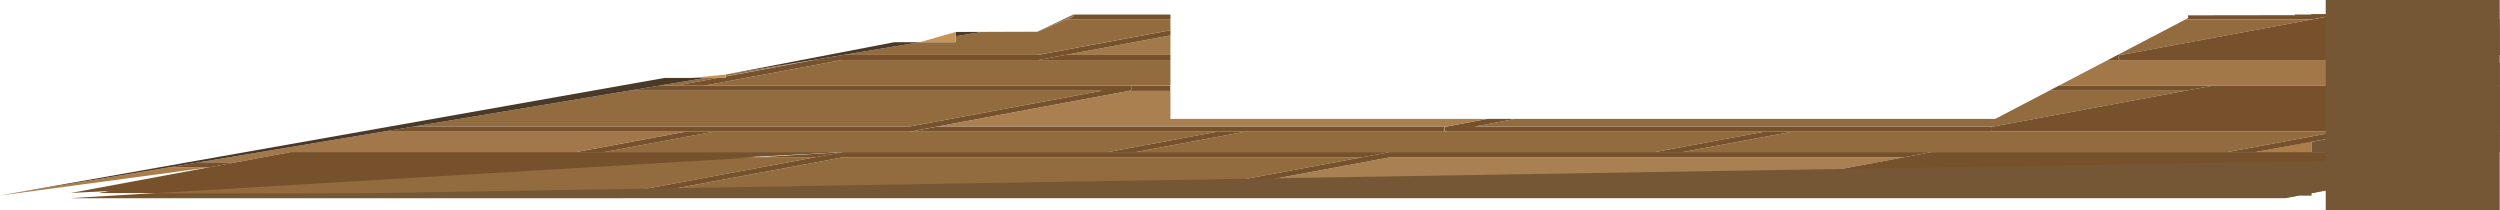 <svg id="Слой_1" data-name="Слой 1" xmlns="http://www.w3.org/2000/svg" viewBox="0 0 489.01 41.09" style="width: 10.4%">
    <g class="bedroom-floor">
        <polyline points="452.13 27.7 452.12 27.7 452.12 29.75 452.13 29.75 452.13 27.7" style="fill:#765836"/>
        <polyline points="452.12 37.8 449.73 38.24 452.12 38.24 452.12 37.8" style="fill:#ab7d49"/>
        <path d="M13.82,37.76l26.93-5" transform="translate(0 0)" style="fill:#ab7d49"/>
        <polyline points="40.77 32.75 32.94 32.75 0 38.24" style="fill:#ab7d49"/>
        <polyline points="452.12 27.7 441.11 29.75 452.12 29.75 452.12 27.7" style="fill:#ab7d49"/>
        <path d="M140.33,15.25h-2.39l-9,1.5h3.34l8.06-1.5m18.81-3.5h-.21l-17,2.84v.33l17.2-3.21" transform="translate(0 0)" style="fill:#926b3e"/>
        <polyline points="228.94 11.75 199.94 11.75 199.94 11.75 164.61 11.75 137.73 16.75 220.94 16.75 220.94 16.75 228.94 16.75 228.94 11.75" style="fill:#926b3e"/>
        <polyline points="164.61 11.75 159.14 11.75 141.94 14.95 141.94 15.25 140.33 15.25 132.26 16.75 137.73 16.75 164.61 11.75" style="fill:#76512b"/>
        <polyline points="486.14 11.75 419.94 11.75 412.29 11.75 402.72 16.75 432.94 16.75 459.26 16.75 486.14 11.75" style="fill:#a27849"/>
        <path d="M486.14,11.75l-26.88,5h5.47L489,12.25" transform="translate(0 0)" style="fill:#76512b"/>
        <polyline points="238.14 25.75 174.94 25.75 174.94 25.75 139.61 25.75 118.11 29.75 164.94 29.75 216.65 29.75 238.14 25.75" style="fill:#926b3e"/>
        <polyline points="134.14 25.75 74.93 25.75 38.93 31.75 46.14 31.75 56.84 29.76 56.94 29.75 112.64 29.75 134.14 25.75" style="fill:#a2784a"/>
        <path d="M46.14,31.75H38.93l-6,1h7.89l5.37-1m93.47-6h-5.47l-21.5,4h5.47l21.5-4" transform="translate(0 0)" style="fill:#76512b"/>
        <polyline points="345.14 25.75 286.94 25.75 243.61 25.75 222.11 29.75 271.94 29.75 323.64 29.75 345.14 25.75" style="fill:#926b3e"/>
        <polyline points="243.61 25.75 238.14 25.75 216.65 29.75 222.11 29.75 243.61 25.75" style="fill:#76512b"/>
        <polyline points="457.14 25.75 394.94 25.75 350.61 25.75 329.11 29.75 377.94 29.75 435.64 29.75 457.14 25.75" style="fill:#926b3e"/>
        <path d="M350.61,25.75h-5.47l-21.49,4h5.46l21.5-4m112,0h-5.47l-21.5,4h5.47l11-2h0l10.48-2" transform="translate(0 0)" style="fill:#76512b"/>
        <polyline points="159.51 30.75 56.98 30.75 19.36 37.75 121.89 37.75 159.51 30.75" style="fill:#926b3e"/>
        <path d="M13.94,38.75h108a.49.49,0,0,1-.5-.45.5.5,0,0,1,.41-.54H19.36l37.62-7H159.51l5.34-1h.09" transform="translate(0 0)" style="fill:#76512b"/>
        <path d="M164.94,29.75H56.82l-10.7,2-5.37,1-26.93,5" transform="translate(0 0)" style="fill:#76512b"/>
        <polyline points="266.51 30.75 164.98 30.75 127.36 37.75 228.89 37.75 266.51 30.75" style="fill:#926b3e"/>
        <path d="M271.94,29.75H164.82l-5.34,1-37.62,7h0a.5.5,0,0,0-.41.54.49.49,0,0,0,.5.45H229a.49.49,0,0,1-.5-.45.5.5,0,0,1,.4-.54H127.36l37.62-7H266.51l5.34-1h.09" transform="translate(0 0)" style="fill:#76512b"/>
        <polyline points="372.51 30.75 271.98 30.75 234.36 37.75 334.89 37.75 372.51 30.75" style="fill:#a98052"/>
        <path d="M377.94,29.75H271.82l-5.34,1-37.62,7h0a.5.5,0,0,0-.4.54.49.49,0,0,0,.5.45H335a.49.49,0,0,1-.5-.45.5.5,0,0,1,.41-.54H234.36l37.62-7H372.51l5.34-1h.09" transform="translate(0 0)" style="fill:#76512b"/>
        <polyline points="484.52 30.75 377.98 30.75 340.36 37.75 446.89 37.75 484.52 30.75" style="fill:#926b3e"/>
        <polyline points="377.98 30.75 452.43 30.75 452.36 36.74 446.89 37.75 340.36 37.75 377.98 30.75" style="fill:#76512b"/>
        <path d="M489,29.75H377.82l-5.34,1-37.62,7h0a.5.5,0,0,0-.41.54.49.49,0,0,0,.5.45H447l2.7-.51,2.39-.44.37-.07s36.51-7.58,36.51-8" transform="translate(0 0)" style="fill:#76512b"/>
        <polyline points="228.94 17.75 220.98 17.75 183.35 24.75 282.88 24.75 290.95 23.25 228.94 23.25 228.94 17.75" style="fill:#aa8051"/>
        <path d="M282.88,24.76H183.35l-5.32,1H282.94a.49.49,0,0,1-.5-.45.5.5,0,0,1,.41-.54h0m-53.94-8h-8a.51.51,0,0,1,.09,1h7.91v-1" transform="translate(0 0)" style="fill:#76512b"/>
        <polyline points="427.51 17.75 400.81 17.75 390.29 23.25 390.28 23.25 390.28 23.25 296.42 23.25 288.36 24.75 389.88 24.75 427.51 17.75" style="fill:#926b3e"/>
        <path d="M296.42,23.25H291l-8.07,1.51h0a.5.5,0,0,0-.41.54.49.49,0,0,0,.5.45H390a.49.49,0,0,1-.5-.45.5.5,0,0,1,.41-.54H288.36l8.06-1.51m136.52-6.5H402.72l-1.91,1h26.7l5.34-1h.09" transform="translate(0 0)" style="fill:#76512b"/>
        <polyline points="215.51 17.75 122.94 17.75 80.93 24.75 177.89 24.75 215.51 17.75" style="fill:#926b3e"/>
        <path d="M220.94,16.75h-92l-6,1h92.58l-37.63,7h-97l-6,1H178l5.32-1,37.63-7H221a.51.51,0,0,0-.09-1h0" transform="translate(0 0)" style="fill:#76512b"/>
        <polyline points="228.94 6.92 208.35 10.75 228.94 10.75 228.94 6.92" style="fill:#a2794a"/>
        <polyline points="228.94 10.75 208.35 10.75 203.03 11.74 202.94 11.75 199.94 11.75 199.94 11.75 228.94 11.75 228.94 10.75" style="fill:#76512b"/>
        <polyline points="452.52 3.75 427.59 3.75 414.2 10.75 414.88 10.75 452.52 3.75" style="fill:#926b3e"/>
        <path d="M414.88,10.75h-.68l-1.91,1h2.65a.51.51,0,0,1-.55-.46.5.5,0,0,1,.46-.54h0m43.06-8H452.1v.09h-3.28l.09.13h0L428,3v.54l-.35.18h24.88l5.33-1h.09" transform="translate(0 0)" style="fill:#76512b"/>
        <path d="M488.89,3.75H458l-37.63,7H489" transform="translate(0 0)" style="fill:#926b3e"/>
        <path d="M489,10.75H420.36l37.63-7h30.9" transform="translate(0 0)" style="fill:#76512b"/>
        <path d="M488.87,2.75H457.82l-5.33,1-37.64,7h0a.49.49,0,0,0-.45.54.5.5,0,0,0,.54.46h71.2" transform="translate(0 0)" style="fill:#76512b"/>
        <polyline points="228.94 3.75 208.75 3.75 202.94 6.19 202.94 6.25 202.8 6.25 191.94 6.25 186.94 7.09 186.94 8.25 181.94 8.25 179.93 8.25 164.93 10.75 202.89 10.75 228.94 5.91 228.94 3.75" style="fill:#926b3e"/>
        <path d="M228.94,5.92l-26.05,4.84h-38l-6,1H203l5.32-1,20.63-3.84v-1m0-3.07h-19v.41l-1.19.5h20.19V2.85" transform="translate(0 0)" style="fill:#76512b"/>
        <path d="M489,17.75H433l-37.62,7H489" transform="translate(0 0)" style="fill:#926b3e"/>
        <path d="M489,24.76H395.36l37.62-7h56" transform="translate(0 0)" style="fill:#76512b"/>
        <path d="M489,16.75H432.82l-5.34,1-37.63,7h0a.5.5,0,0,0-.41.54.49.49,0,0,0,.5.45H489" transform="translate(0 0)" style="fill:#76512b"/>
        <path d="M448.82,2.84h3.36" transform="translate(0 0)" style="fill:#7cc576"/>
        <line x1="209.94" y1="2.84" x2="228.94" y2="2.84" style="fill:none"/>
        <path d="M448.82,3l-.09-.13" transform="translate(0 0)" style="fill:#6bb466"/>
        <polyline points="191.94 6.25 186.94 6.25 186.94 7.09 191.94 6.25" style="fill:#4a3828"/>
        <polyline points="0 38.24 32.94 32.75 38.93 31.75 74.93 25.75 80.93 24.75 122.94 17.75 128.93 16.75 137.94 15.25 136.94 15.25 129.94 15.25" style="fill:#4a3828"/>
        <polyline points="141.94 14.59 158.93 11.75 164.93 10.75 179.93 8.25 174.94 8.25" style="fill:#4a3828"/>
        <polyline points="202.94 6.19 208.75 3.75 209.94 3.25 209.94 2.84" style="fill:#916f4e"/>
        <polyline points="186.94 6.25 191.94 6.25 202.8 6.25 202.94 6.25 202.94 6.19" style="fill:#bd8e5e"/>
        <polyline points="174.94 8.25 179.93 8.25 181.94 8.25 179.94 8.25" style="fill:#af7e4b"/>
        <polyline points="179.94 8.25 181.94 8.25 186.94 8.25 186.94 7.09 186.94 6.25" style="fill:#c69459"/>
        <polyline points="129.94 15.25 136.94 15.25 134.94 15.25" style="fill:#af7e4b"/>
        <polyline points="134.94 15.25 136.94 15.25 137.94 15.25 140.33 15.25 141.94 15.25 141.94 14.95 141.94 14.59" style="fill:#c69459"/>
        <path d="M394.94,15.25" transform="translate(0 0)" style="fill:#777675"/>
        <path d="M236.94,14.25" transform="translate(0 0)" style="fill:#8e8e8e"/>
        <path d="M489,12.25l-24.23,4.5H489" transform="translate(0 0)" style="fill:#755735"/>
        <path d="M489,25.75H462.61l-10.48,2v2H489" transform="translate(0 0)" style="fill:#755735"/>
        <path d="M489,30.92,452.12,37.8v.44h-2.39l-2.7.51H13.94" transform="translate(0 0)" style="fill:#755735"/>
        <rect x="454.92" width="34.04" height="41.08" style="fill:#755735"/>
    </g>
    <path class="outline" d="M32.82,41.09a5.67,5.67,0,0,1-.94-11.26h0L188.44,3.56l13.9-.13L210.09.06,231.82,0V20.42H389.58L427.25.73l28.14.21-.47,40.14ZM188.94,9.23,32.87,35.41H449.32l.33-28.84-21-.16L391,26.09H226.1V5.69H211.28L203.54,9Z" transform="translate(0 0)" style="fill: transparent"/>
</svg>